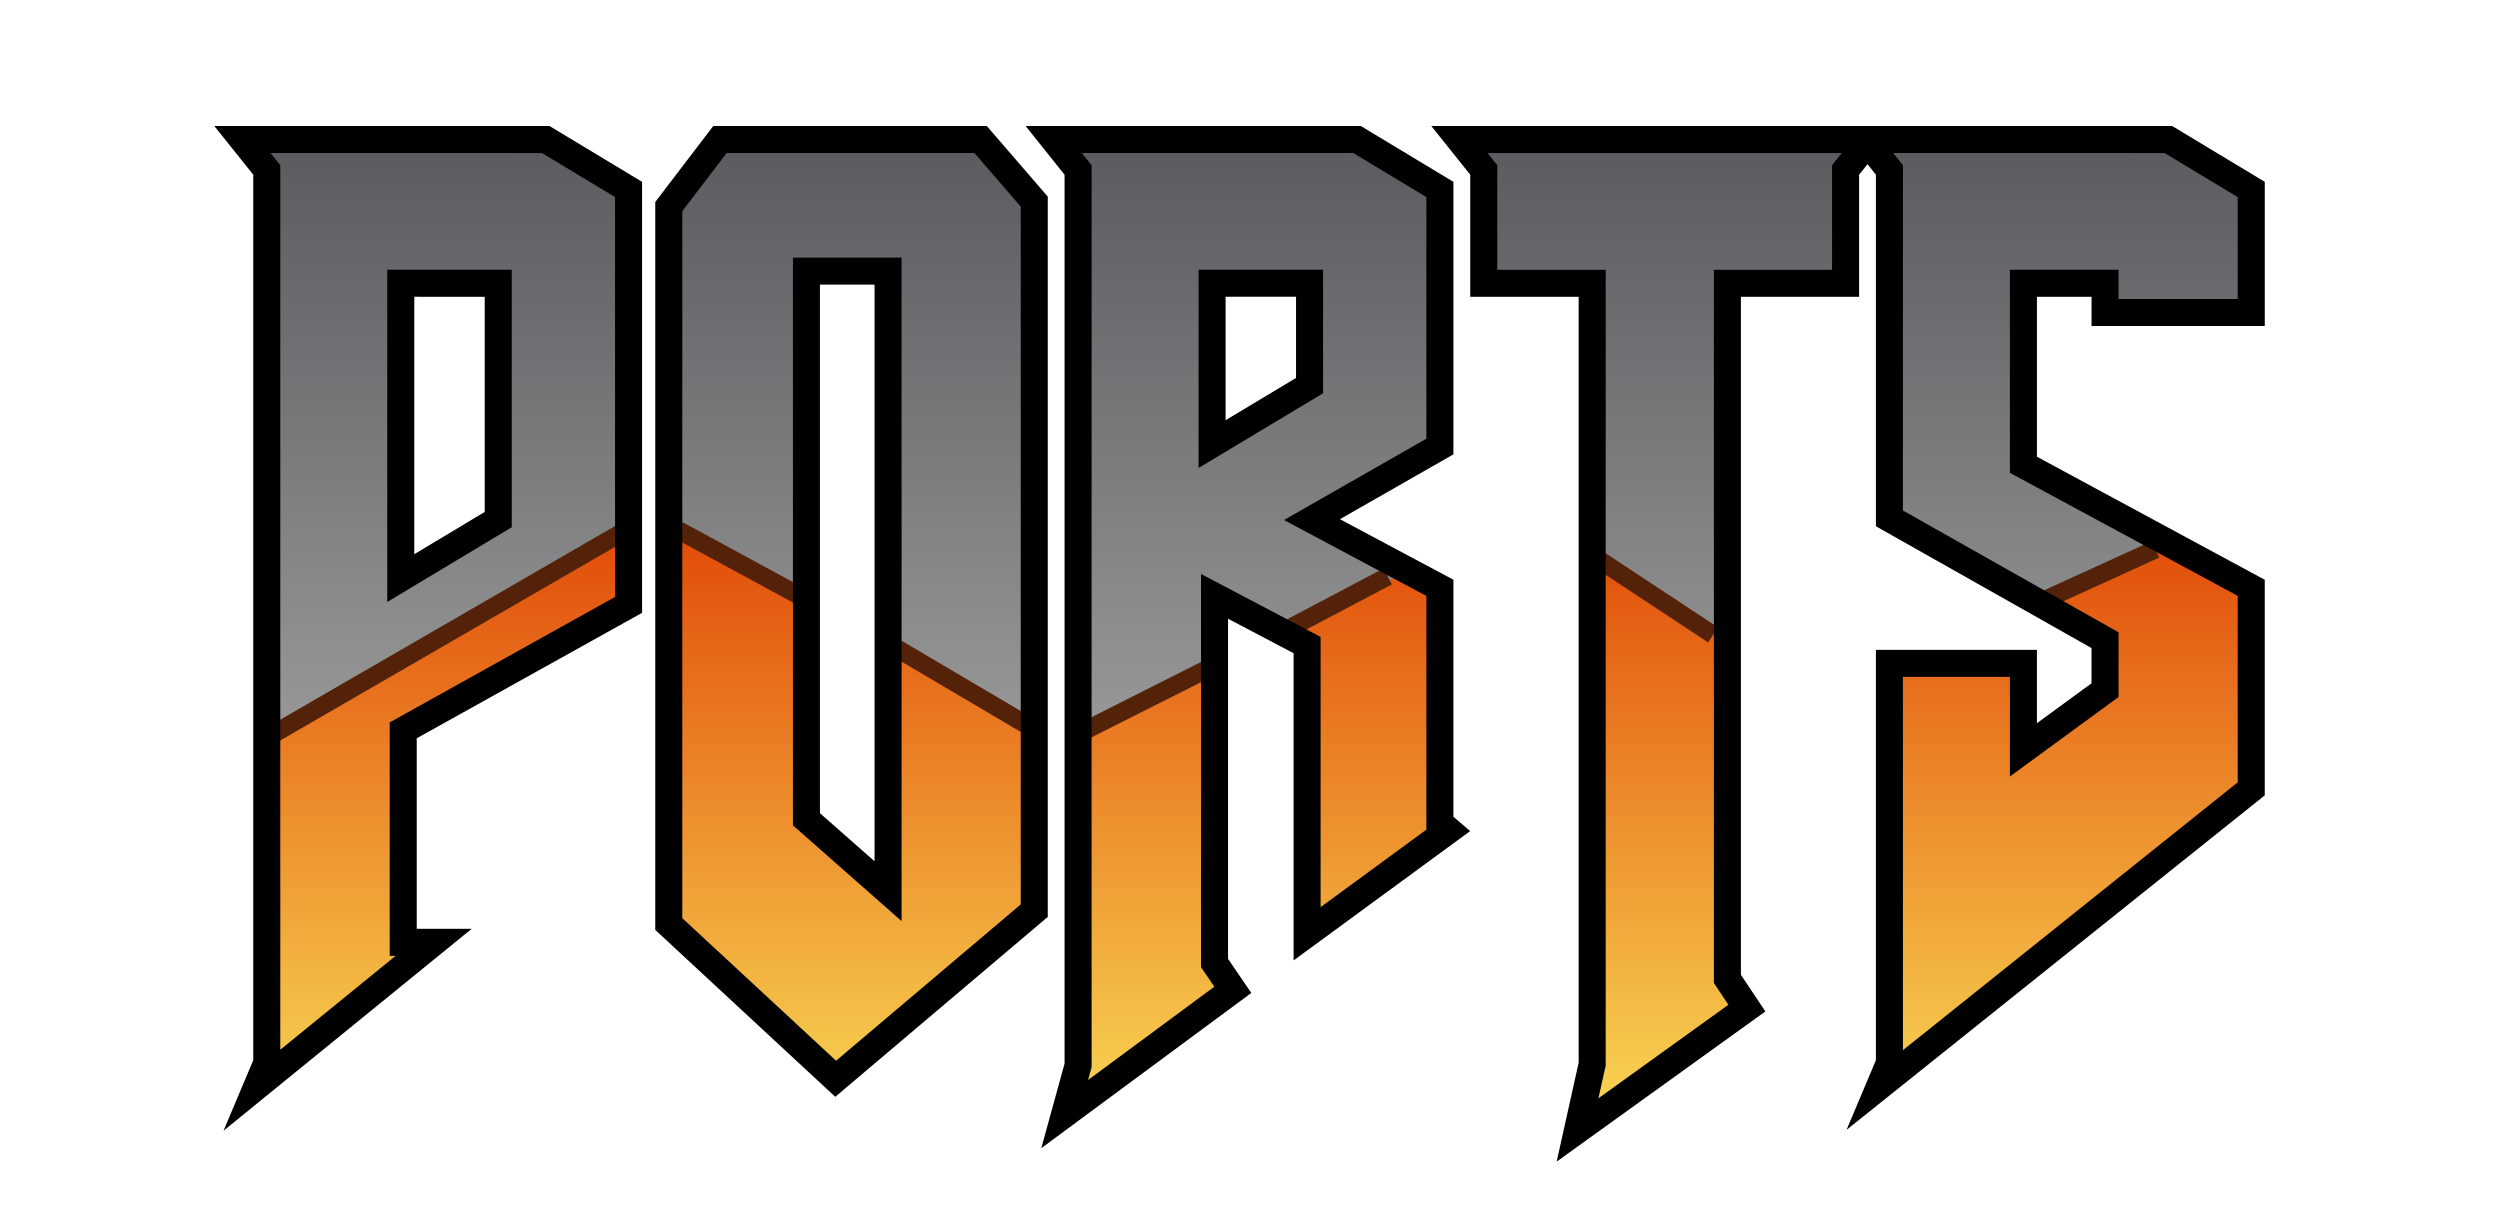 <?xml version="1.0" encoding="UTF-8" standalone="no"?>
<!-- Generator: Adobe Illustrator 13.0.0, SVG Export Plug-In . SVG Version: 6.00 Build 14948)  -->

<svg
   xmlns:dc="http://purl.org/dc/elements/1.1/"
   xmlns:cc="http://creativecommons.org/ns#"
   xmlns:rdf="http://www.w3.org/1999/02/22-rdf-syntax-ns#"
   xmlns:svg="http://www.w3.org/2000/svg"
   xmlns="http://www.w3.org/2000/svg"
   xmlns:sodipodi="http://sodipodi.sourceforge.net/DTD/sodipodi-0.dtd"
   xmlns:inkscape="http://www.inkscape.org/namespaces/inkscape"
   version="1.1"
   id="Layer_1"
   x="0px"
   y="0px"
   width="300.295"
   height="146.395"
   viewBox="169.102 12.001 300.295 146.395"
   enable-background="new 169.102 12.001 246.295 124.395"
   xml:space="preserve"
   sodipodi:docname="ports.svg"
   inkscape:version="0.92.4 (5da689c313, 2019-01-14)"><defs
   id="defs99" /><sodipodi:namedview
   pagecolor="#ffffff"
   bordercolor="#666666"
   borderopacity="1"
   objecttolerance="10"
   gridtolerance="10"
   guidetolerance="10"
   inkscape:pageopacity="0"
   inkscape:pageshadow="2"
   inkscape:window-width="1237"
   inkscape:window-height="701"
   id="namedview97"
   showgrid="false"
   inkscape:zoom="1.1652693"
   inkscape:cx="-5.1490234"
   inkscape:cy="62.197498"
   inkscape:window-x="0"
   inkscape:window-y="0"
   inkscape:window-maximized="0"
   inkscape:current-layer="Layer_1" />
<linearGradient
   id="SVGID_1_"
   gradientUnits="userSpaceOnUse"
   x1="-458.33"
   y1="157.156"
   x2="-458.33"
   y2="230.72"
   gradientTransform="matrix(1,0,0,-1,679.745,260.974)">
	<stop
   offset="0"
   style="stop-color:#9B9B9B"
   id="stop2" />
	<stop
   offset="1"
   style="stop-color:#5B5C60"
   id="stop4" />
</linearGradient>
<path
   d="m 199.978,143 1.17,-2.779 V 32.96 l -2.926,-3.659 h 36.438 l 9.95,6 v 49.898 l -27.071,15.071 v 25.462 h 3.659 z m 17.267,-61.02 11.707,-7.023 v -28.389 h -11.707 z"
   id="path7"
   inkscape:connector-curvature="0"
   style="fill:url(#SVGID_1_)" />
<linearGradient
   id="SVGID_2_"
   gradientUnits="userSpaceOnUse"
   x1="-408.358"
   y1="157.156"
   x2="-408.358"
   y2="230.72"
   gradientTransform="matrix(1,0,0,-1,679.745,260.974)">
	<stop
   offset="0"
   style="stop-color:#9B9B9B"
   id="stop9" />
	<stop
   offset="1"
   style="stop-color:#5B5C60"
   id="stop11" />
</linearGradient>
<path
   d="m 286.897,29.301 6.439,7.463 v 85.166 l -23.852,20.192 -20.047,-18.585 V 37.349 l 6.146,-8.048 z m -20.925,15.804 v 65.848 l 9.805,8.634 V 45.104 Z"
   id="path14"
   inkscape:connector-curvature="0"
   style="fill:url(#SVGID_2_)" />
<linearGradient
   id="SVGID_3_"
   gradientUnits="userSpaceOnUse"
   x1="-360.363"
   y1="157.156"
   x2="-360.363"
   y2="230.72"
   gradientTransform="matrix(1,0,0,-1,679.745,260.974)">
	<stop
   offset="0"
   style="stop-color:#9B9B9B"
   id="stop16" />
	<stop
   offset="1"
   style="stop-color:#5B5C60"
   id="stop18" />
</linearGradient>
<path
   d="M 298.602,140.513 V 32.96 l -2.926,-3.659 h 36.436 l 9.95,6 v 30.876 l -15.364,8.78 15.364,8.193 v 28.242 l 1.025,0.879 -16.975,12.437 V 90.028 l -11.12,-5.854 v 44.046 l 2.195,3.22 -20.196,14.926 z m 16.096,-74.629 11.706,-7.024 v -12.292 h -11.706 z"
   id="path21"
   inkscape:connector-curvature="0"
   style="fill:url(#SVGID_3_)" />
<linearGradient
   id="SVGID_4_"
   gradientUnits="userSpaceOnUse"
   x1="-310.685"
   y1="157.156"
   x2="-310.685"
   y2="230.72"
   gradientTransform="matrix(1,0,0,-1,679.745,260.974)">
	<stop
   offset="0"
   style="stop-color:#9B9B9B"
   id="stop23" />
	<stop
   offset="1"
   style="stop-color:#5B5C60"
   id="stop25" />
</linearGradient>
<path
   d="m 360.353,46.568 h -13.024 v -13.609 l -2.926,-3.659 h 49.313 l -2.926,3.659 v 13.609 h -14.196 v 83.553 l 2.342,3.513 -20.341,14.633 1.756,-7.902 V 46.568 Z"
   id="path28"
   inkscape:connector-curvature="0"
   style="fill:url(#SVGID_4_)" />
<linearGradient
   id="SVGID_5_"
   gradientUnits="userSpaceOnUse"
   x1="-263.422"
   y1="157.156"
   x2="-263.422"
   y2="230.72"
   gradientTransform="matrix(1,0,0,-1,679.745,260.974)">
	<stop
   offset="0"
   style="stop-color:#9B9B9B"
   id="stop30" />
	<stop
   offset="1"
   style="stop-color:#5B5C60"
   id="stop32" />
</linearGradient>
<path
   d="m 429.565,29.301 9.951,6 v 14.78 h -17.56 v -3.512 h -9.805 v 21.803 l 27.364,14.778 v 24.146 l -44.632,35.704 1.172,-2.779 V 92.223 h 16.096 v 10.39 l 9.805,-7.17 v -6 l -25.899,-14.634 v -41.849 l -2.928,-3.659 z"
   id="path35"
   inkscape:connector-curvature="0"
   style="fill:url(#SVGID_5_)" />
<linearGradient
   id="SVGID_6_"
   gradientUnits="userSpaceOnUse"
   x1="-457.471"
   y1="112.858"
   x2="-457.471"
   y2="189.396"
   gradientTransform="matrix(1,0,0,-1,679.745,260.974)">
	<stop
   offset="0"
   style="stop-color:#F9DA55"
   id="stop37" />
	<stop
   offset="1"
   style="stop-color:#E04305"
   id="stop39" />
</linearGradient>
<path
   d="m 244.59,75.455 v 9.688 l -27.072,15.071 v 25.461 h 3.659 l -21.218,17.268 1.171,-2.779 v -39.828"
   id="path42"
   inkscape:connector-curvature="0"
   style="fill:url(#SVGID_6_)" />
<linearGradient
   id="SVGID_7_"
   gradientUnits="userSpaceOnUse"
   x1="-408.378"
   y1="112.859"
   x2="-408.378"
   y2="189.396"
   gradientTransform="matrix(1,0,0,-1,679.745,260.974)">
	<stop
   offset="0"
   style="stop-color:#F9DA55"
   id="stop44" />
	<stop
   offset="1"
   style="stop-color:#E04305"
   id="stop46" />
</linearGradient>
<path
   d="m 293.317,99.254 v 22.616 l -23.852,20.193 -20.047,-18.585 V 75.004 l 16.535,9.014 v 26.877 l 9.804,8.634 V 89.61 Z"
   id="path49"
   inkscape:connector-curvature="0"
   style="fill:url(#SVGID_7_)" />
<linearGradient
   id="SVGID_8_"
   gradientUnits="userSpaceOnUse"
   x1="-359.724"
   y1="112.858"
   x2="-359.724"
   y2="189.398"
   gradientTransform="matrix(1,0,0,-1,679.745,260.974)">
	<stop
   offset="0"
   style="stop-color:#F9DA55"
   id="stop51" />
	<stop
   offset="1"
   style="stop-color:#E04305"
   id="stop53" />
</linearGradient>
<path
   d="m 314.972,92.042 v 36.121 l 2.195,3.219 -20.193,14.927 1.609,-5.853 V 99.795 m 39.232,-18.957 4.229,2.256 v 28.241 l 1.025,0.878 -16.976,12.438 V 89.971 l -3.292,-1.732"
   id="path56"
   inkscape:connector-curvature="0"
   style="fill:url(#SVGID_8_)" />
<linearGradient
   id="SVGID_9_"
   gradientUnits="userSpaceOnUse"
   x1="-310.997"
   y1="112.859"
   x2="-310.997"
   y2="189.396"
   gradientTransform="matrix(1,0,0,-1,679.745,260.974)">
	<stop
   offset="0"
   style="stop-color:#F9DA55"
   id="stop58" />
	<stop
   offset="1"
   style="stop-color:#E04305"
   id="stop60" />
</linearGradient>
<path
   d="m 376.578,89.338 v 40.727 l 2.341,3.512 -20.34,14.633 1.756,-7.902 V 79.152"
   id="path63"
   inkscape:connector-curvature="0"
   style="fill:url(#SVGID_9_)" />
<linearGradient
   id="SVGID_10_"
   gradientUnits="userSpaceOnUse"
   x1="-262.562"
   y1="112.858"
   x2="-262.562"
   y2="189.397"
   gradientTransform="matrix(1,0,0,-1,679.745,260.974)">
	<stop
   offset="0"
   style="stop-color:#F9DA55"
   id="stop65" />
	<stop
   offset="1"
   style="stop-color:#E04305"
   id="stop67" />
</linearGradient>
<path
   d="m 429.639,77.768 9.859,5.326 v 24.145 l -44.632,35.704 1.171,-2.779 V 92.166 h 16.096 v 10.391 l 9.805,-7.171 v -5.999 l -8.329,-4.708"
   id="path70"
   inkscape:connector-curvature="0"
   style="fill:url(#SVGID_10_)" />
<polygon
   points="176.986,85.834 175.901,83.96 217.281,60.023 218.364,61.898 "
   id="polygon72"
   style="fill:#542209"
   transform="translate(25.745,15.135)" />
<polygon
   points="239.693,69.834 224.338,61.506 225.372,59.604 240.721,67.934 "
   id="polygon74"
   style="fill:#542209"
   transform="translate(25.745,15.135)" />
<polygon
   points="266.36,85.018 250.54,75.686 251.64,73.821 267.461,83.153 "
   id="polygon76"
   style="fill:#542209"
   transform="translate(25.745,15.135)" />
<polygon
   points="273.89,85.727 272.914,83.797 288.465,75.953 289.441,77.885 "
   id="polygon78"
   style="fill:#542209"
   transform="translate(25.745,15.135)" />
<polygon
   points="298.246,73.549 297.238,71.634 309.542,65.143 310.551,67.059 "
   id="polygon80"
   style="fill:#542209"
   transform="translate(25.745,15.135)" />
<polygon
   points="348.532,74.035 335.008,65.109 336.201,63.305 349.724,72.229 "
   id="polygon82"
   style="fill:#542209"
   transform="translate(25.745,15.135)" />
<polygon
   points="388.793,70.195 387.895,68.225 401.821,61.869 402.721,63.839 "
   id="polygon84"
   style="fill:#542209"
   transform="translate(25.745,15.135)" />
<path
   d="M 199.523,139.352 V 32.987 l -4.677,-5.849 h 40.263 l 11.12,6.705 v 51.77 l -27.071,15.07 v 22.886 h 6.599 l -24.756,20.146 -5.048,4.107 z m 1.949,3.735 -1.496,-0.629 z m 1.298,-111.24 V 138.091 l 13.857,-11.277 h -0.714 V 98.776 l 27.068,-15.072 v -48.03 l -8.775,-5.291 -32.612,-0.002 z m 12.85,12.558 h 14.953 v 30.929 l -12.496,7.495 -0.835,-1.391 0.835,1.391 -2.458,1.479 v -39.903 z m 3.245,34.167 8.46,-5.075 v -25.847 l -8.46,-0.002 z"
   id="path86"
   inkscape:connector-curvature="0" />
<path
   d="M 247.812,123.702 V 36.259 l 6.965,-9.121 h 32.118 v 1.622 -1.622 h 0.741 l 7.321,8.48 v 86.52 l -25.525,21.61 z m 3.245,-86.344 v 84.932 l 18.474,17.124 22.18,-18.776 V 36.824 l -5.56,-6.442 h -29.767 z m 13.291,73.786 v -66.58 -1.623 h 13.049 v 79.7 z m 3.245,-1.465 6.558,5.775 V 46.187 h -6.558 z m -1.622,-63.492 v -1.623 z"
   id="path88"
   inkscape:connector-curvature="0" />
<path
   d="m 296.977,139.747 -0.002,-106.76 -4.678,-5.85 h 40.263 l 11.123,6.707 v 32.734 l -13.632,7.788 13.632,7.271 -0.002,28.469 2.014,1.724 -21.208,15.534 V 90.466 l -7.875,-4.145 v 40.857 l 2.794,4.095 -25.226,18.644 z m 3.246,0.443 -0.425,1.541 15.167,-11.209 -1.598,-2.346 V 80.947 l 14.365,7.56 -0.002,32.458 12.744,-9.337 -0.039,-0.031 V 83.583 l -17.098,-9.118 17.098,-9.771 v -29.019 l -8.779,-5.293 h -32.606 l 1.174,1.466 V 139.97 Z m 12.851,-95.785 h 14.952 v 14.83 l -12.494,7.499 -0.836,-1.392 0.836,1.392 -2.458,1.475 z m 3.245,18.071 8.461,-5.078 v -9.75 h -8.461 z"
   id="path90"
   inkscape:connector-curvature="0" />
<path
   d="M 358.727,139.647 V 47.649 h -13.022 v -14.662 l -4.677,-5.849 h 56.064 l -4.681,5.851 v 14.66 h -14.195 v 81.442 l 2.938,4.403 -25.068,18.037 z m 3.248,-95.242 v 95.597 l -0.874,3.924 15.613,-11.234 -1.743,-2.619 V 44.405 h 14.194 v -12.557 l 1.173,-1.465 h -42.562 l 1.174,1.465 v 12.557 h 11.4 v 1.623 -1.623 z"
   id="path92"
   inkscape:connector-curvature="0" />
<path
   d="M 394.432,139.351 V 90.058 h 19.341 v 8.813 l 6.559,-4.794 v -4.232 l -25.898,-14.63 v -42.227 l -4.678,-5.851 h 39.81 v 1.623 -1.623 h 0.453 l 11.123,6.706 v 17.319 h -20.807 v -3.512 h -6.561 v 19.212 l 27.367,14.781 v 25.892 l -50.234,40.179 z m 3.246,-1.206 40.212,-32.17 V 83.576 l -27.363,-14.779 v -24.393 h 13.051 l -0.002,3.511 h 14.315 v -12.241 l -8.775,-5.291 -32.613,-0.002 1.176,1.468 -0.003,41.471 25.902,14.633 v 7.769 l -13.051,9.546 V 93.304 h -12.849 z"
   id="path94"
   inkscape:connector-curvature="0" />
</svg>